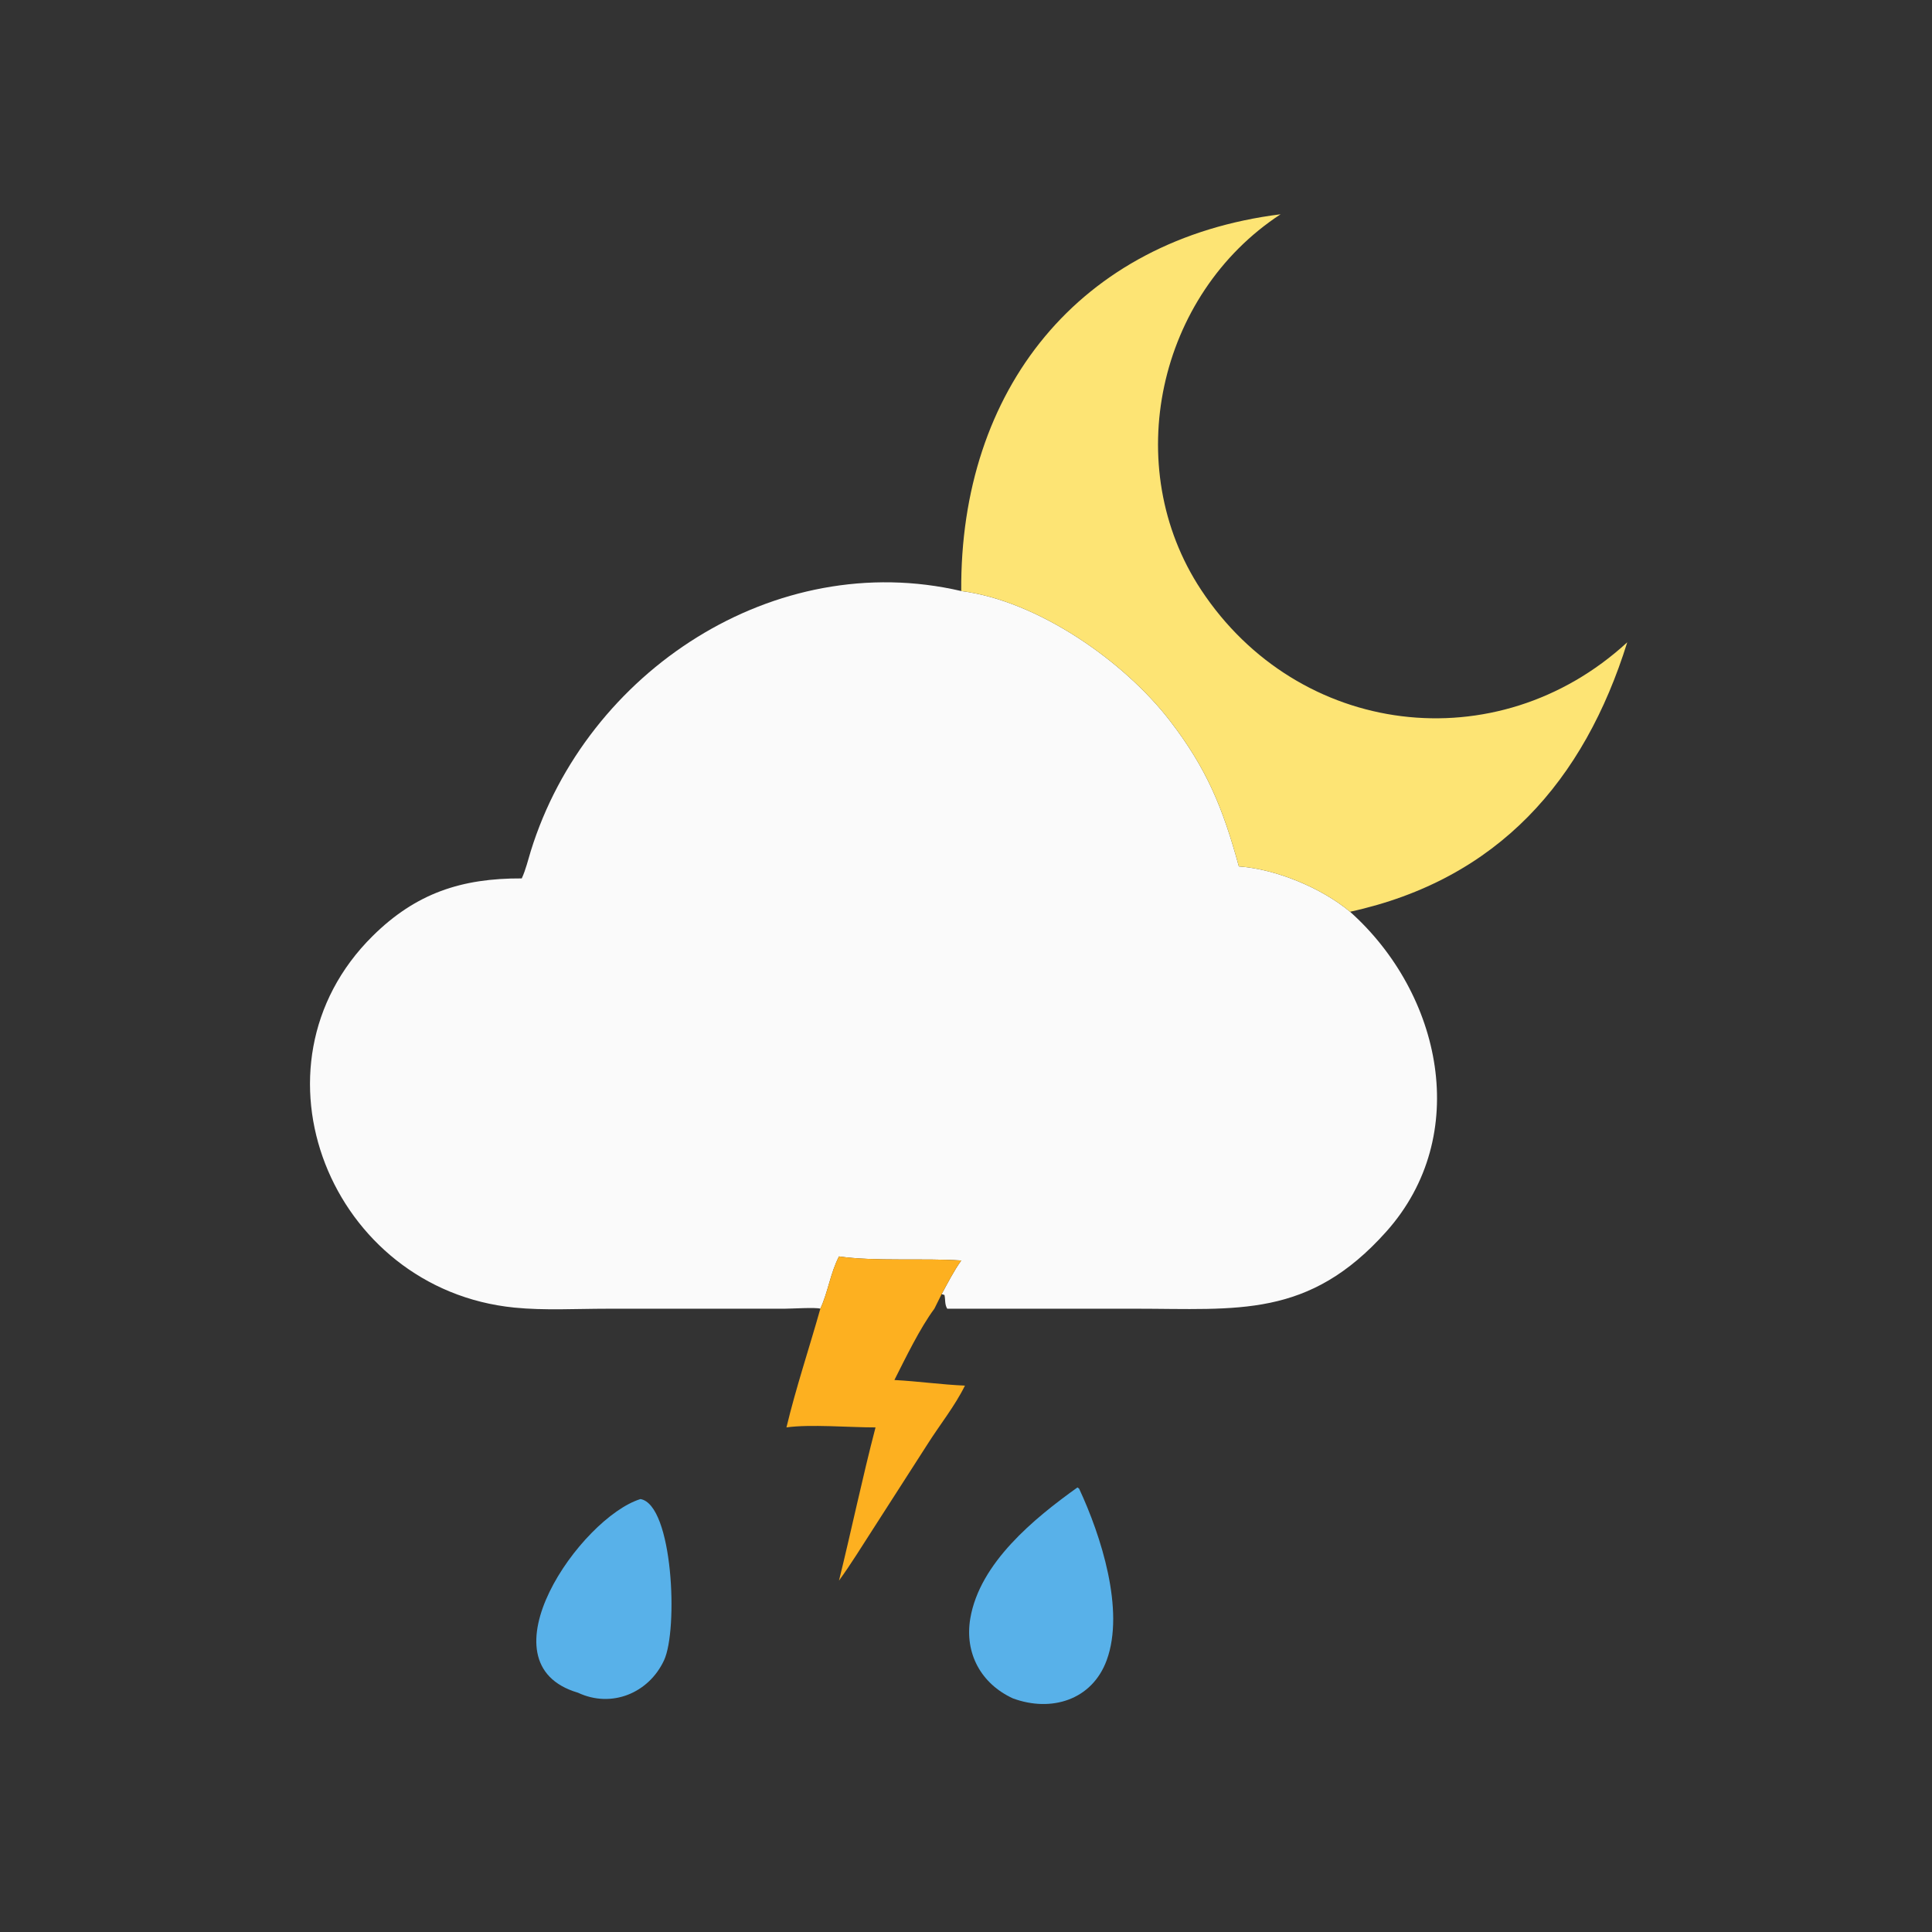 <?xml version="1.0" encoding="utf-8" ?>
<svg xmlns="http://www.w3.org/2000/svg" xmlns:xlink="http://www.w3.org/1999/xlink" width="1024" height="1024">
	<rect width="100%" height="100%" fill="#333333" stroke="none"/>
	<path fill="#FAFAFA" transform="scale(2 2)" d="M138.271 232.787C139.344 230.48 139.928 227.899 140.683 225.472C155.478 177.878 205.303 145.112 254.739 156.63C275.052 159.235 297.839 175.203 309.971 190.919C319.849 203.716 324.09 214.186 328.313 229.613C338.114 230.293 350.256 235.316 357.78 241.627C382.047 263.32 390.142 300.912 367.377 326.397C346.794 349.44 328.031 346.831 300.815 346.821L251.023 346.818C250.316 345.661 250.571 344.454 250.295 343.182L249.541 342.954C251.206 339.909 252.725 336.886 254.739 334.048C244.571 333.359 231.999 334.344 222.342 332.966C220.052 337.411 219.46 342.355 217.4 346.818C216.267 346.411 209.683 346.828 207.932 346.822L160.788 346.827C152.729 346.826 144.281 347.325 136.272 346.523C87.704 341.657 63.811 282.66 98.744 248.065C110.242 236.677 122.357 232.72 138.271 232.787Z"/>
	<path fill="#FDE474" transform="scale(2 2)" d="M254.739 156.63C254.346 103.331 285.95 63.469 339.371 56.785C306.814 78.074 296.735 123.635 318.308 156.323C344.037 195.306 396.664 201.982 431.237 170.218C419.828 206.81 397.024 233.056 357.78 241.627C350.256 235.316 338.114 230.293 328.313 229.613C324.09 214.186 319.849 203.716 309.971 190.919C297.839 175.203 275.052 159.235 254.739 156.63Z"/>
	<path fill="#FDB020" transform="scale(2 2)" d="M222.342 332.966C231.999 334.344 244.571 333.359 254.739 334.048C252.725 336.886 251.206 339.909 249.541 342.954L247.622 346.818C243.79 351.967 239.96 359.925 237.025 365.717C243.261 366.046 249.476 366.937 255.718 367.203C253.065 372.605 249.061 377.576 245.835 382.67L231.328 405.266C228.385 409.811 225.524 414.5 222.342 418.878C225.675 405.383 228.511 391.714 232.024 378.28C225.204 378.287 214.617 377.389 208.417 378.28C210.957 367.703 214.452 357.289 217.4 346.818C219.46 342.355 220.052 337.411 222.342 332.966Z"/>
	<path fill="#58B1E9" transform="scale(2 2)" d="M285.534 394.187L285.975 394.504C291.796 406.978 298.136 426.709 293.293 439.951C289.413 450.563 278.566 453.837 268.42 450.085C260.025 446.219 255.572 438.181 257.137 428.909C259.621 414.186 274.088 402.368 285.534 394.187Z"/>
	<path fill="#58B1E9" transform="scale(2 2)" d="M169.731 397.264C178.352 398.767 179.767 431.884 175.967 440.019C171.902 448.725 162.041 452.762 153.172 448.585C126.817 440.864 153.865 402.203 169.731 397.264Z"/>
</svg>

